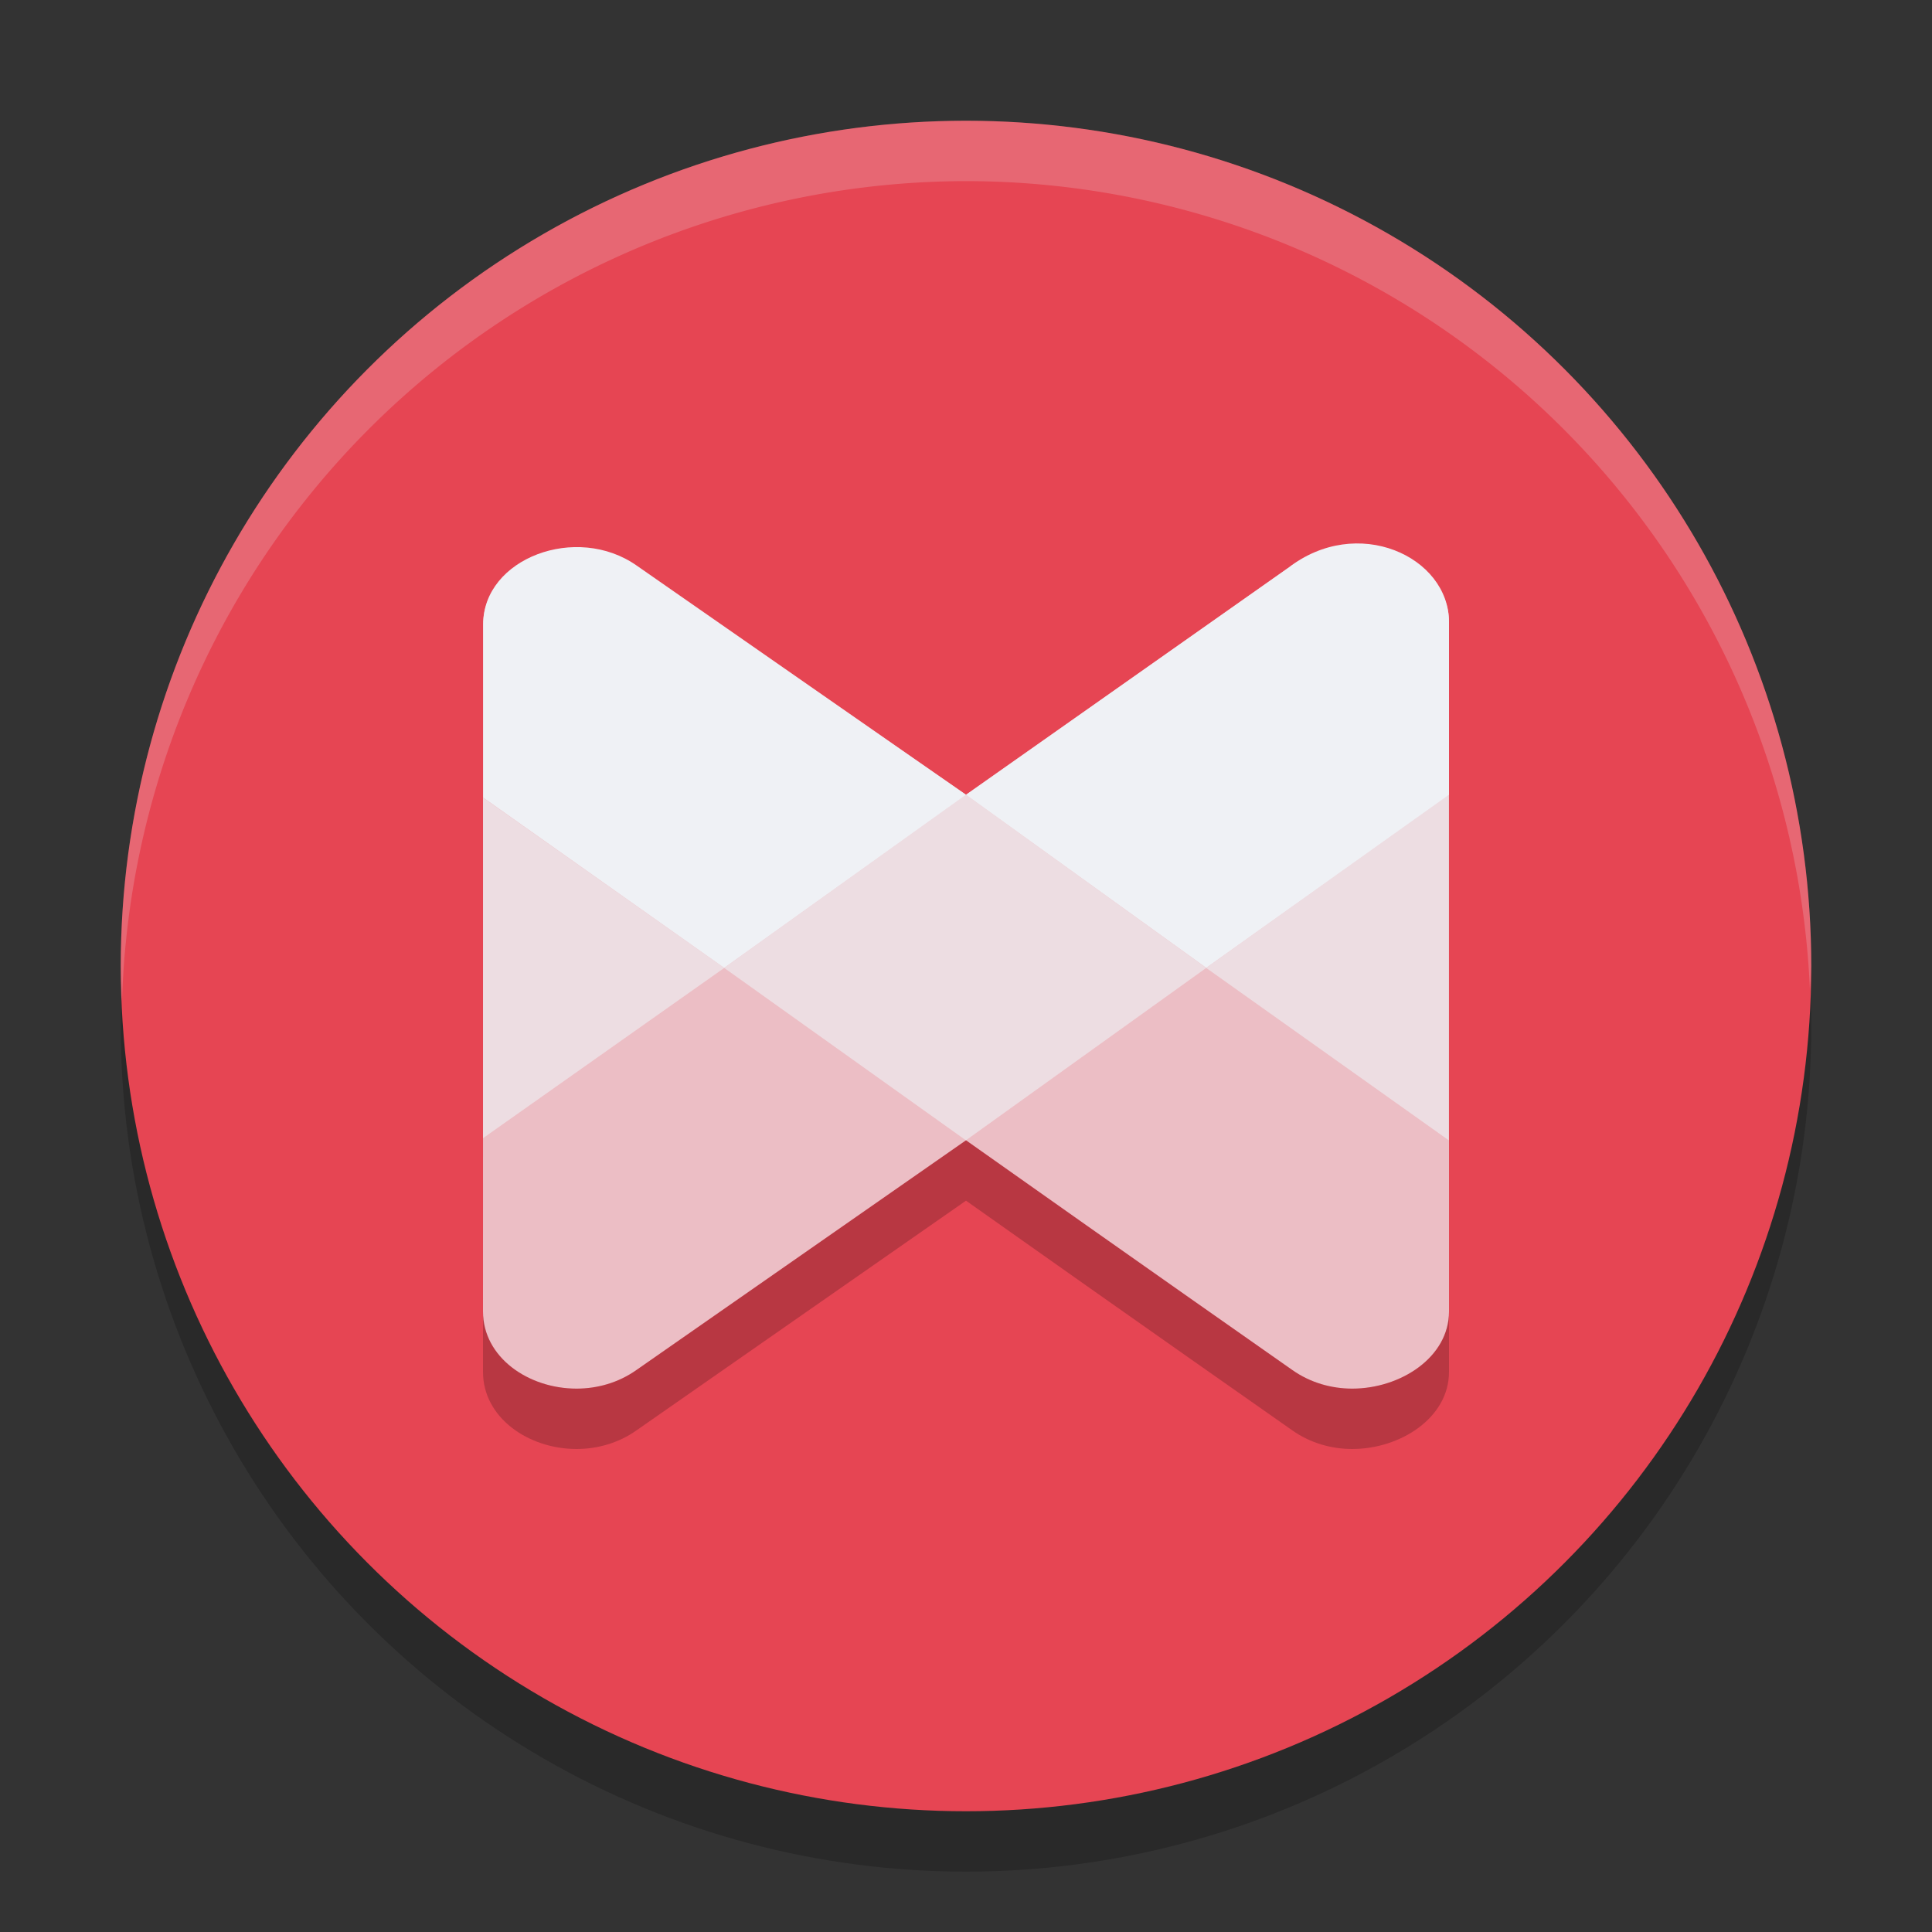 <svg xmlns="http://www.w3.org/2000/svg" width="32" height="32" version="1.1">
 <rect width="100%" height="100%" fill="#333333" stroke="none"/>
 <circle style="opacity:0.2" cx="16" cy="17" r="14"/>
 <circle style="fill:#e64553" cx="16" cy="16" r="14"/>
 <path style="fill:#eff1f5;fill-opacity:0.7" d="m 21.406,9.359 -5.36,3.772 c -0.015,0.011 -0.046,0.032 -0.046,0.032 L 10.543,9.392 C 10.243,9.179 9.892,9.083 9.55,9.083 8.755,9.083 8.001,9.599 8.001,10.36 v 2.86 l -0.001,8.503 C 8,22.484 8.754,23 9.549,23 9.891,23 10.241,22.904 10.542,22.691 L 16,18.887 c 2.716,1.922 5.405,3.805 5.405,3.805 C 21.706,22.904 22.056,23 22.398,23 23.193,23 24,22.484 24,21.723 v -8.503 -2.918 c 0,-0.761 -0.806,-1.252 -1.601,-1.252 -0.342,0 -0.692,0.096 -0.993,0.309 z"/>
 <polygon style="fill:#eff1f5;fill-opacity:0.6" transform="matrix(0.751,0,0,0.705,8,8.989)" points="15.95 9.99 10.65 5.92 5.32 9.99 10.65 14.04"/>
 <polyline style="fill:#eff1f5;fill-opacity:0.6" transform="matrix(0.751,0,0,0.705,8,8.989)" points="0 5.99 0 13.99 5.32 9.99 0 5.99"/>
 <polyline style="fill:#eff1f5;fill-opacity:0.6" transform="matrix(0.751,0,0,0.705,8,8.989)" points="15.95 9.99 21.3 14.04 21.3 5.92 15.95 9.99"/>
 <path style="fill:#eff1f5" d="m 21.333,9.408 -5.333,3.756 3.979,2.866 4.021,-2.866 v -2.861 c 0,-1.087 -1.524,-1.788 -2.667,-0.894 z"/>
 <path style="fill:#eff1f5" d="M 10.549,9.37 C 9.548,8.663 8.003,9.25 8.003,10.337 v 2.873 l 3.992,2.821 4.005,-2.867 z"/>
 <path style="opacity:0.2" d="M 16 18.887 L 10.543 22.691 C 10.242 22.904 9.891 23 9.549 23 C 8.754 23 8.001 22.484 8 21.725 L 8 22.723 C 8 23.483 8.754 24 9.549 24 C 9.891 24 10.242 23.904 10.543 23.691 L 16 19.887 C 18.716 21.809 21.404 23.691 21.404 23.691 C 21.705 23.904 22.056 24 22.398 24 C 23.194 24 24 23.483 24 22.723 L 24 21.723 C 24 22.483 23.194 23 22.398 23 C 22.056 23 21.705 22.904 21.404 22.691 C 21.404 22.691 18.716 20.809 16 18.887 z"/>
 <path style="fill:#eff1f5;opacity:0.2" d="M 16 2 A 14 14 0 0 0 2 16 A 14 14 0 0 0 2.021 16.586 A 14 14 0 0 1 16 3 A 14 14 0 0 1 29.979 16.414 A 14 14 0 0 0 30 16 A 14 14 0 0 0 16 2 z"/>
</svg>
